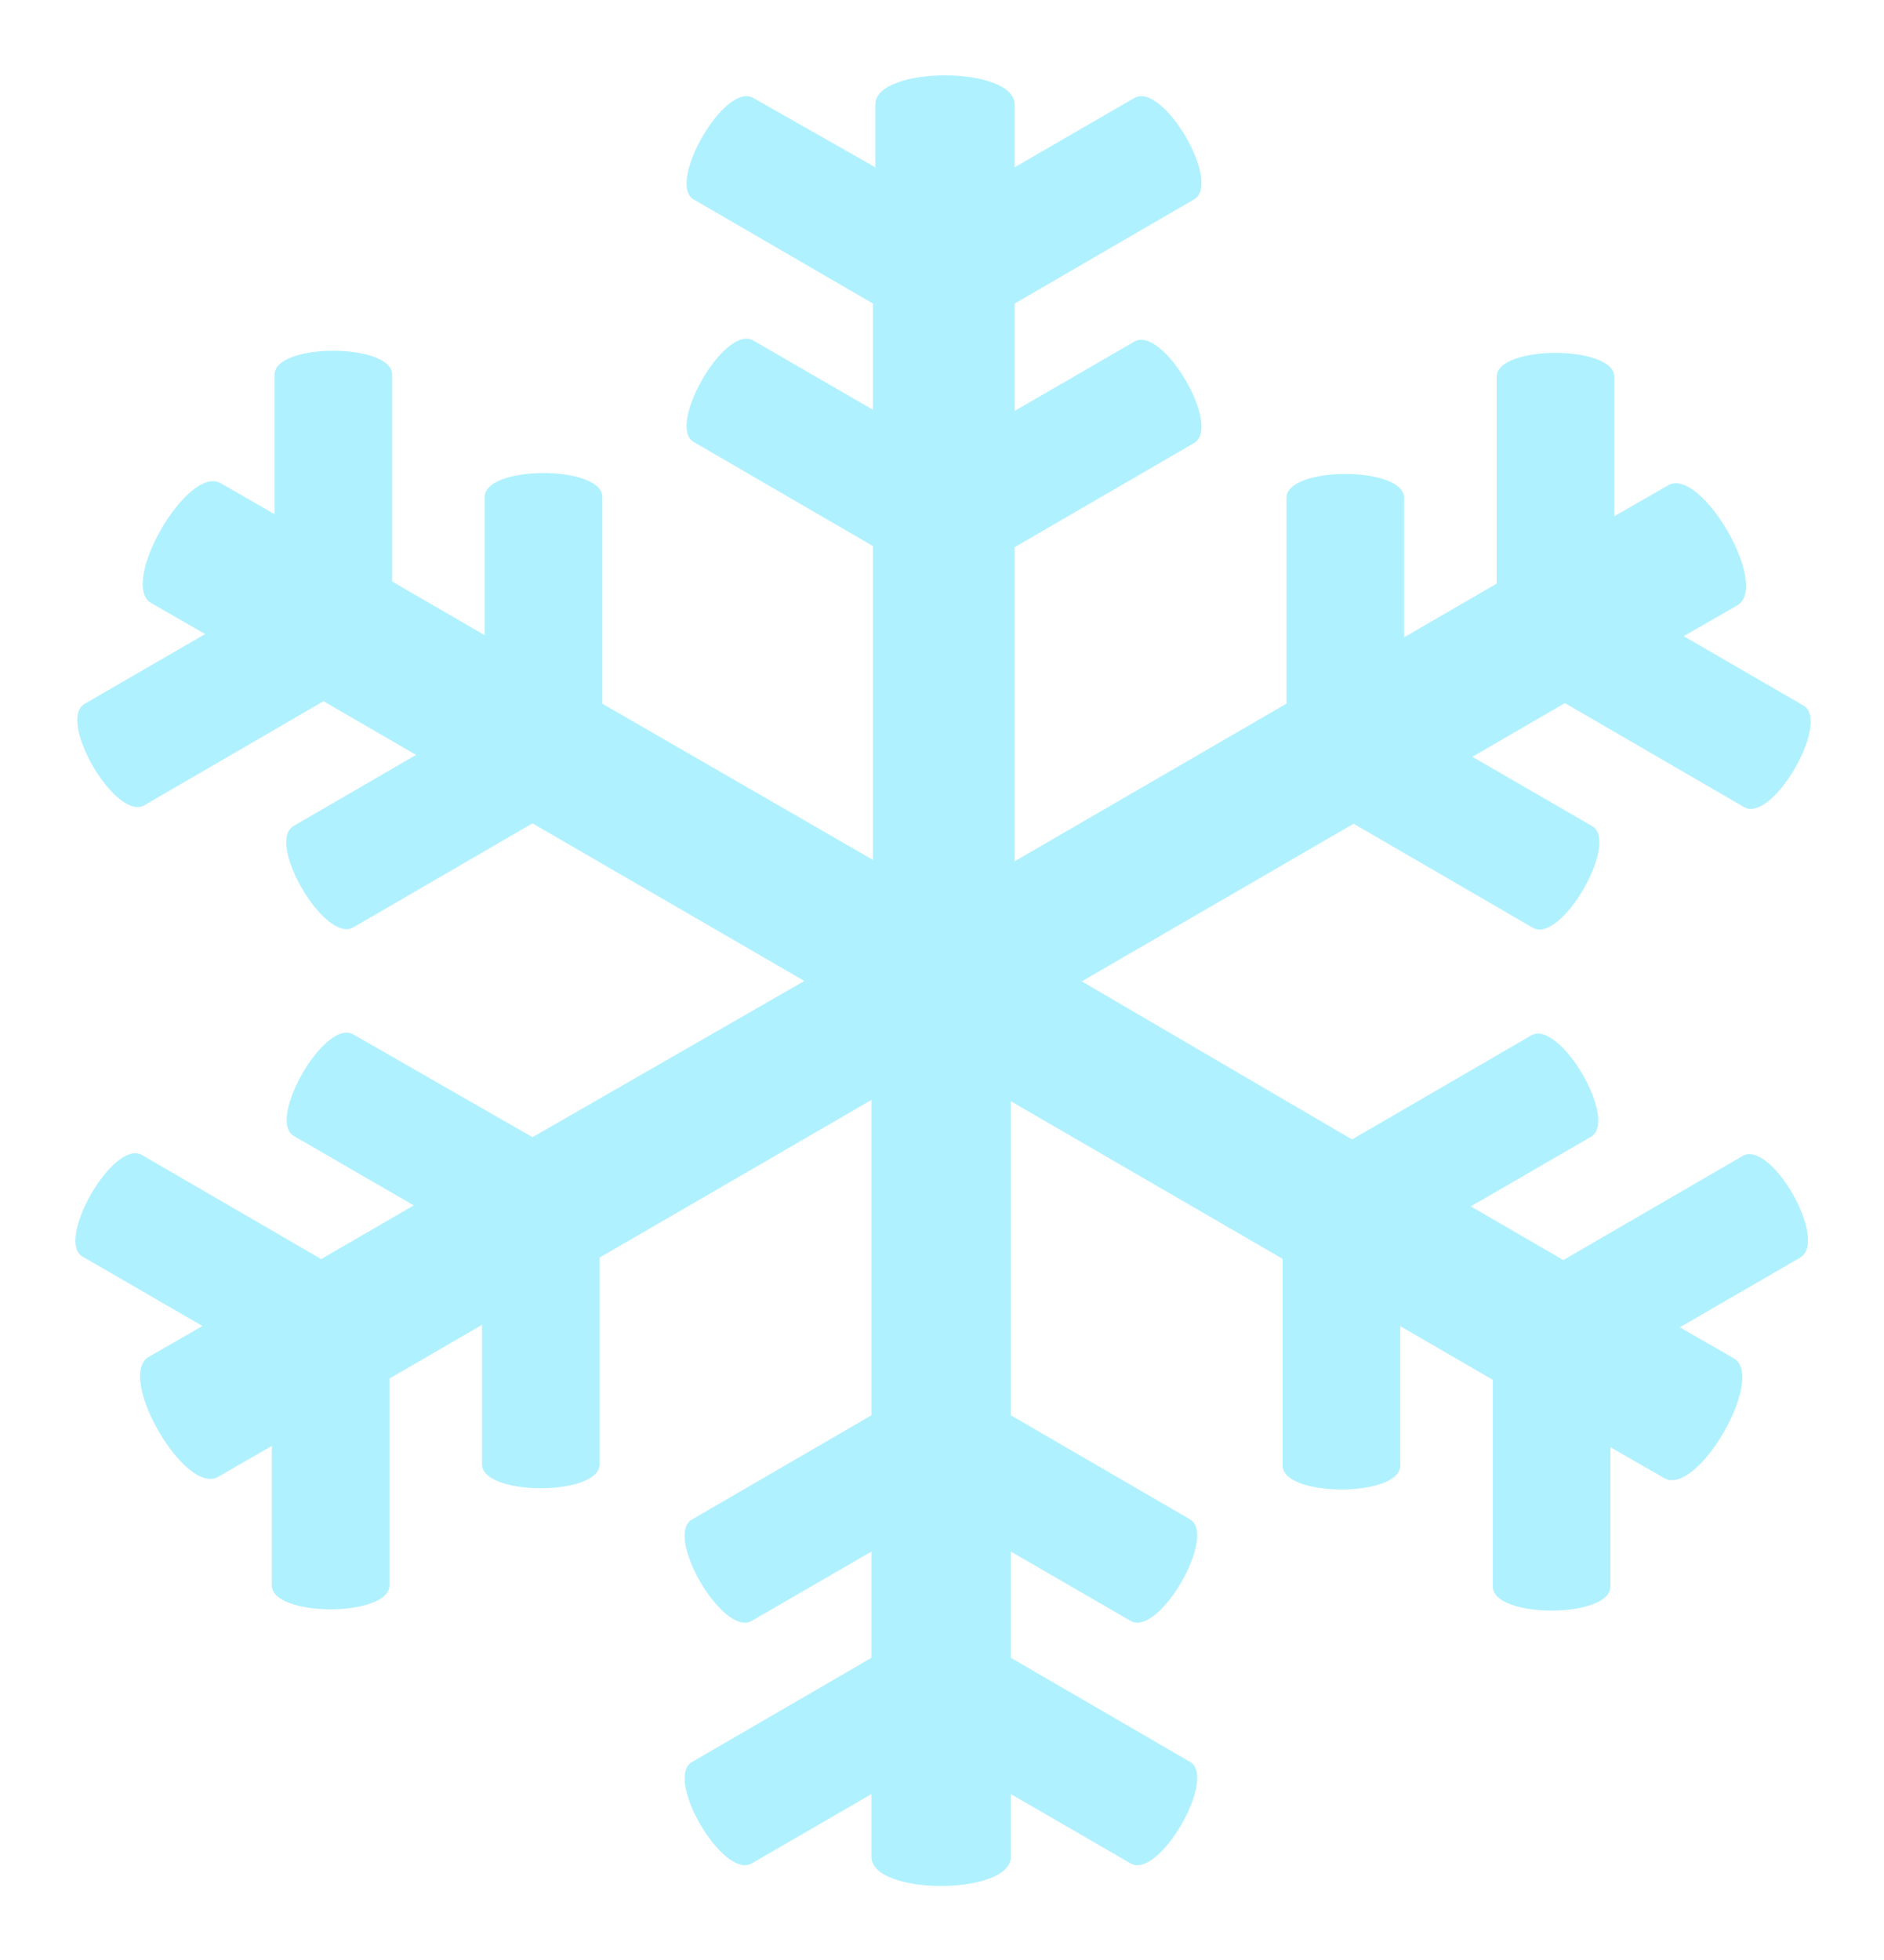 <svg width="25" height="26" viewBox="0 0 25 26" fill="none" xmlns="http://www.w3.org/2000/svg">
<path d="M23.124 15.334L20.745 16.715L19.517 16.003L21.108 15.082C21.487 14.87 20.699 13.521 20.32 13.734L17.941 15.115L14.355 13.018L17.962 10.927L20.341 12.308C20.72 12.52 21.492 11.171 21.129 10.96L19.538 10.039L20.766 9.327L23.145 10.708C23.524 10.92 24.296 9.571 23.933 9.36L22.342 8.439L23.054 8.03C23.494 7.772 22.569 6.181 22.133 6.439L21.421 6.848V4.999C21.421 4.575 19.86 4.575 19.86 4.999V7.742L18.632 8.454V6.605C18.632 6.181 17.071 6.181 17.071 6.605V9.334L13.464 11.425V7.259L15.843 5.878C16.222 5.666 15.434 4.317 15.055 4.53L13.464 5.451V4.027L15.843 2.646C16.222 2.434 15.434 1.085 15.055 1.298L13.464 2.219V1.386C13.464 0.871 11.615 0.871 11.615 1.386V2.219L9.993 1.298C9.614 1.086 8.842 2.435 9.205 2.646L11.584 4.027V5.436L9.993 4.515C9.614 4.303 8.842 5.652 9.205 5.863L11.584 7.244V11.407L7.993 9.335V6.593C7.993 6.169 6.432 6.169 6.432 6.593V8.426L5.204 7.714V4.971C5.204 4.547 3.643 4.547 3.643 4.971V6.82L2.931 6.411C2.491 6.153 1.567 7.759 2.01 8.002L2.722 8.411L1.126 9.335C0.747 9.547 1.535 10.896 1.914 10.683L4.293 9.302L5.521 10.014L3.899 10.955C3.52 11.167 4.308 12.516 4.687 12.303L7.066 10.922L10.673 13.013L7.066 15.085L4.687 13.721C4.308 13.509 3.536 14.858 3.899 15.069L5.49 15.99L4.262 16.702L1.883 15.321C1.504 15.109 0.732 16.458 1.095 16.669L2.686 17.59L1.974 17.999C1.534 18.257 2.459 19.848 2.895 19.59L3.607 19.181V21.03C3.607 21.454 5.168 21.454 5.168 21.03V18.287L6.396 17.575V19.424C6.396 19.848 7.957 19.848 7.957 19.424V16.682L11.564 14.591V18.774L9.185 20.155C8.806 20.367 9.594 21.716 9.973 21.503L11.564 20.582V21.991L9.185 23.372C8.806 23.584 9.594 24.933 9.973 24.72L11.564 23.799V24.632C11.564 25.147 13.413 25.147 13.413 24.632V23.799L15.004 24.72C15.383 24.932 16.155 23.583 15.792 23.372L13.413 21.991V20.582L15.004 21.503C15.383 21.715 16.155 20.366 15.792 20.155L13.413 18.774V14.608L17.02 16.699V19.441C17.02 19.865 18.581 19.865 18.581 19.441V17.592L19.809 18.304V21.047C19.809 21.471 21.37 21.471 21.37 21.047V19.198L22.082 19.607C22.522 19.865 23.446 18.259 23.003 18.016L22.291 17.607L23.882 16.686C24.276 16.471 23.508 15.121 23.125 15.333L23.124 15.334Z" fill="#B0F1FF"/>
</svg>
